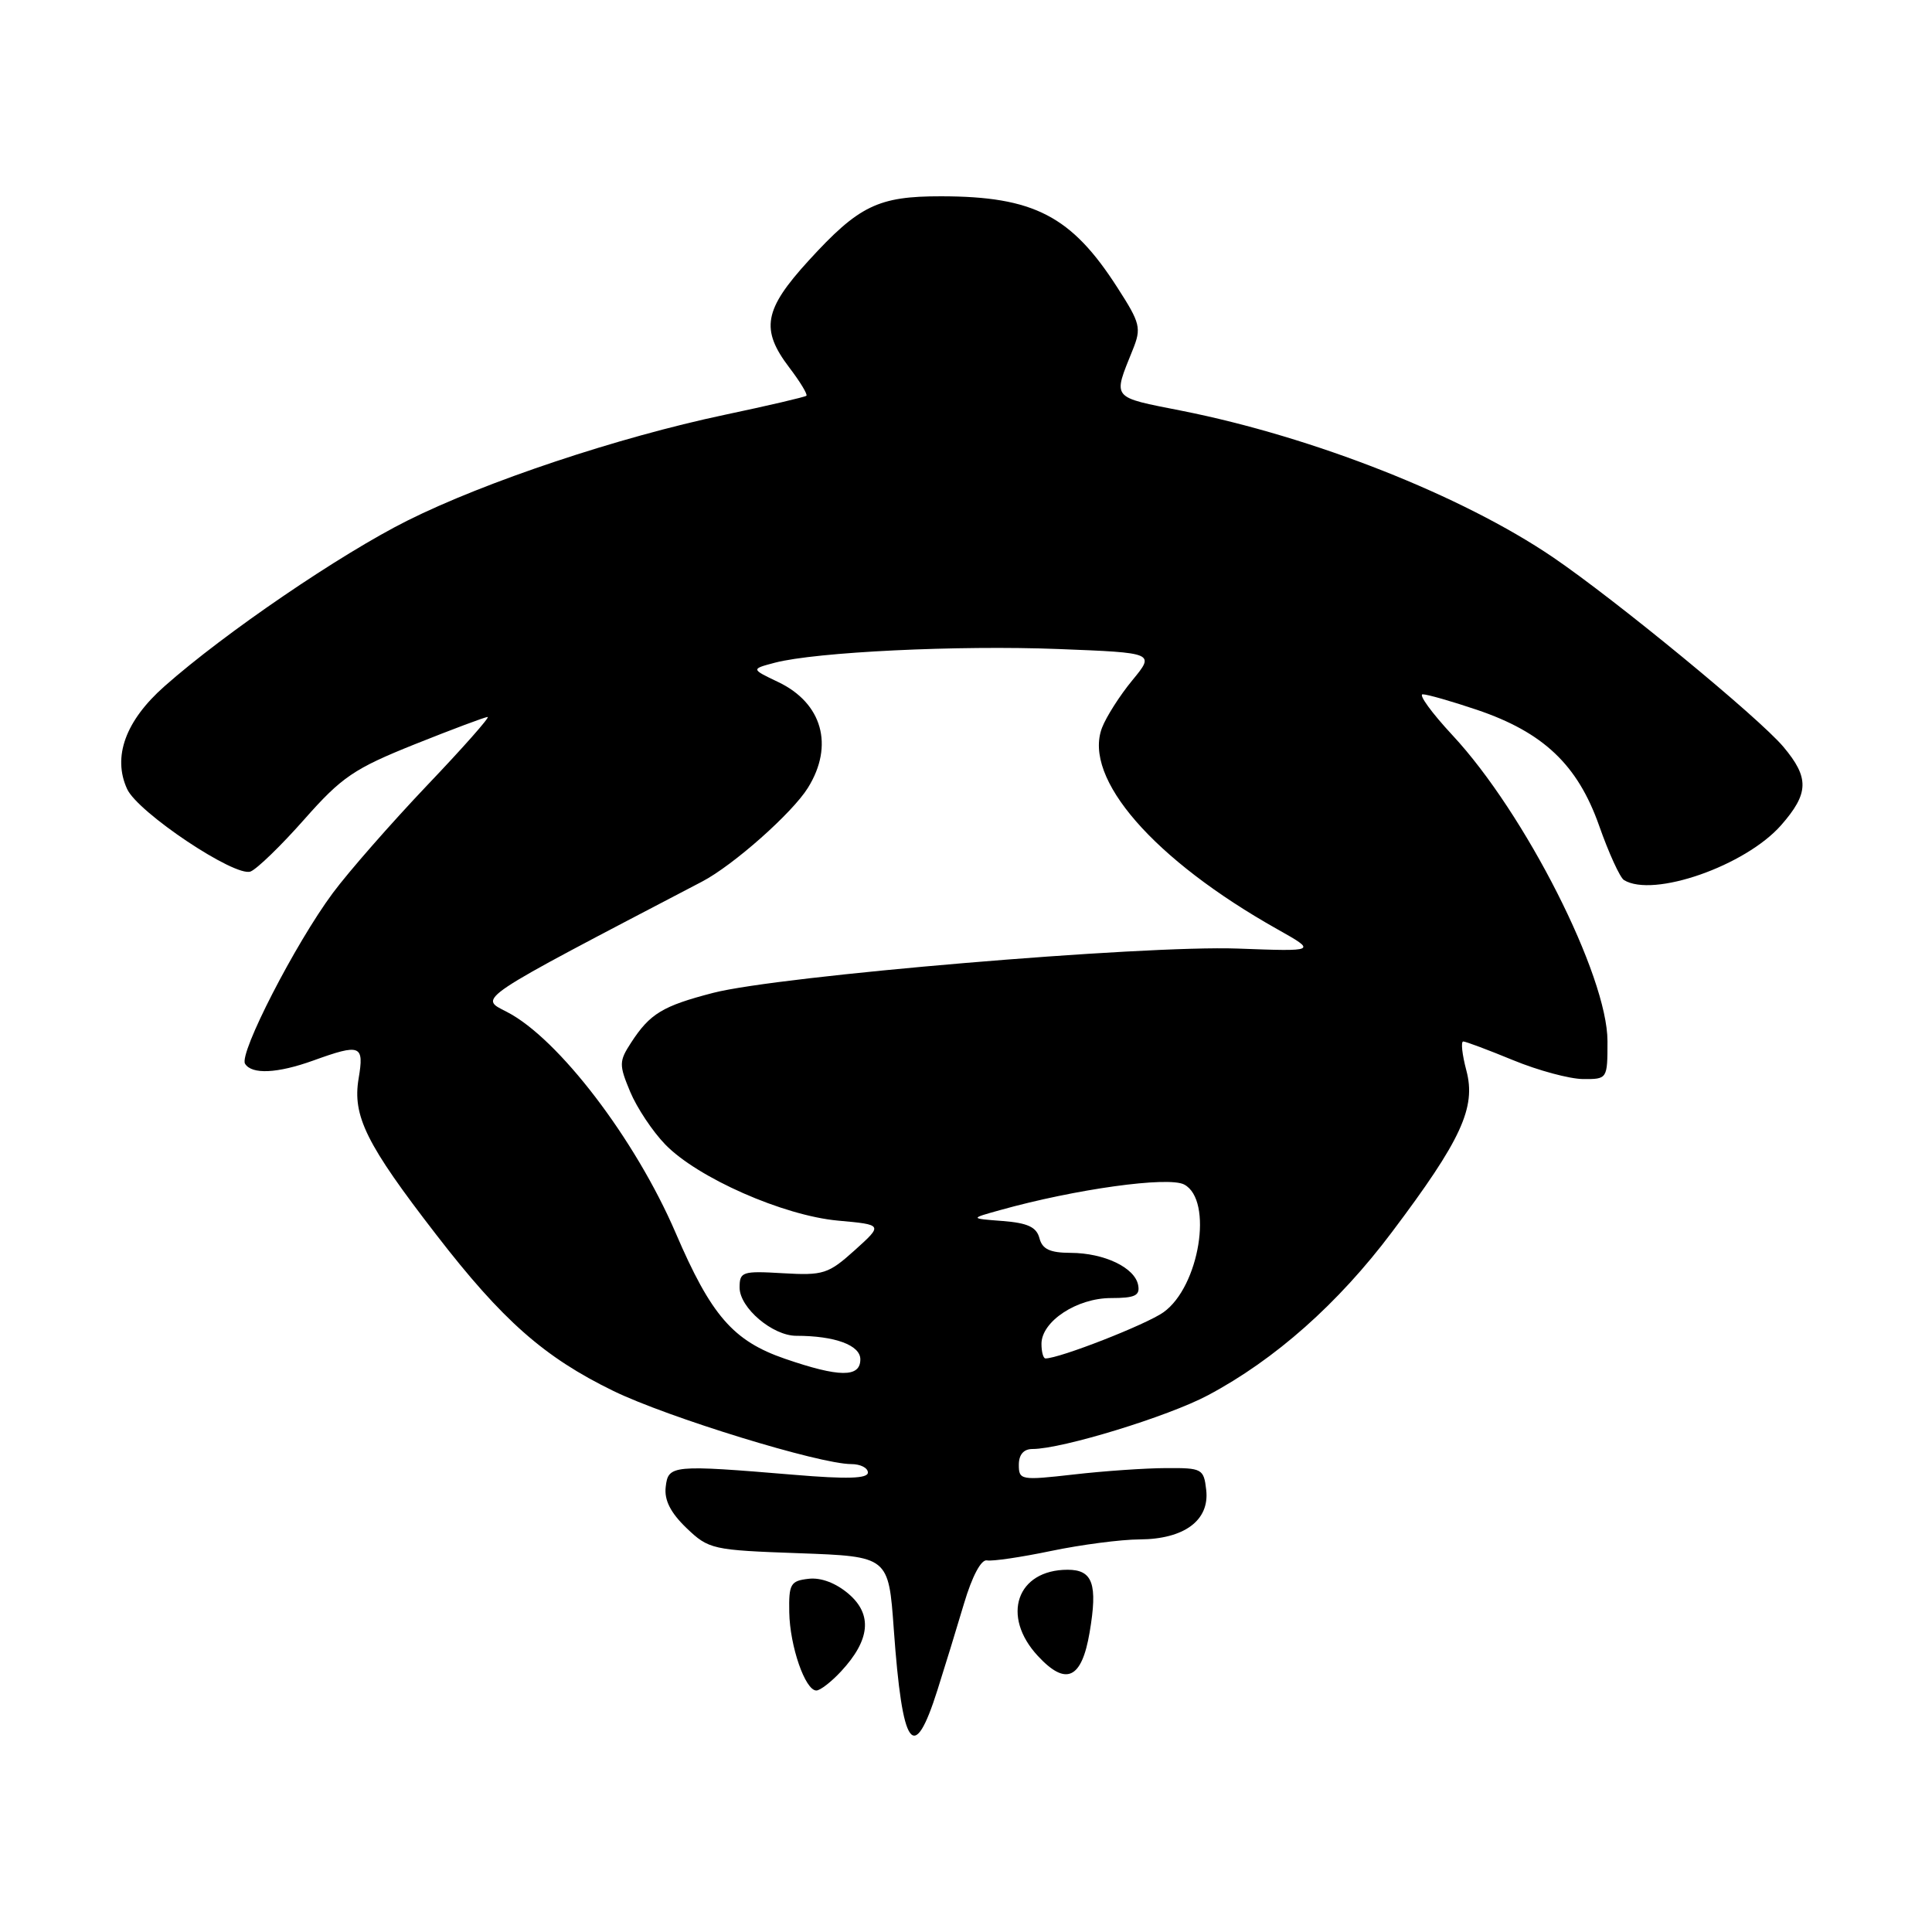 <?xml version="1.0" encoding="UTF-8" standalone="no"?>
<!DOCTYPE svg PUBLIC "-//W3C//DTD SVG 1.1//EN" "http://www.w3.org/Graphics/SVG/1.1/DTD/svg11.dtd" >
<svg xmlns="http://www.w3.org/2000/svg" xmlns:xlink="http://www.w3.org/1999/xlink" version="1.1" viewBox="0 0 256 256">
 <g >
 <path fill="currentColor"
d=" M 124.22 223.93 C 125.17 220.94 126.75 215.80 127.73 212.50 C 128.81 208.86 130.01 206.60 130.78 206.76 C 131.48 206.90 135.30 206.34 139.27 205.51 C 143.25 204.68 148.53 203.99 151.00 203.98 C 156.92 203.95 160.29 201.45 159.83 197.43 C 159.51 194.62 159.29 194.50 154.50 194.53 C 151.75 194.54 146.24 194.92 142.25 195.38 C 135.29 196.17 135.00 196.12 135.00 194.10 C 135.00 192.74 135.64 192.00 136.81 192.00 C 140.72 192.00 154.79 187.69 160.06 184.88 C 168.94 180.16 177.33 172.72 184.43 163.27 C 193.64 151.04 195.61 146.75 194.30 141.84 C 193.74 139.73 193.55 138.00 193.89 138.00 C 194.23 138.01 197.20 139.12 200.50 140.48 C 203.80 141.84 207.96 142.96 209.75 142.98 C 212.99 143.00 213.00 142.98 213.00 137.96 C 213.00 129.30 202.09 107.76 192.46 97.42 C 189.69 94.44 187.92 92.00 188.52 92.00 C 189.12 92.00 192.34 92.92 195.69 94.05 C 204.50 97.03 209.04 101.33 211.89 109.40 C 213.17 113.04 214.66 116.29 215.18 116.61 C 219.05 119.00 231.27 114.73 236.01 109.34 C 239.70 105.13 239.76 103.06 236.31 98.96 C 233.06 95.09 214.08 79.49 205.76 73.83 C 193.72 65.66 174.06 57.90 156.59 54.43 C 147.15 52.56 147.45 52.93 150.09 46.36 C 151.26 43.46 151.11 42.84 148.07 38.12 C 141.97 28.60 136.98 26.02 124.70 26.01 C 116.36 26.00 113.81 27.24 107.15 34.53 C 101.21 41.03 100.74 43.65 104.60 48.72 C 106.03 50.60 107.04 52.27 106.85 52.44 C 106.66 52.61 101.78 53.75 96.00 54.97 C 81.90 57.95 64.31 63.82 53.97 68.99 C 45.08 73.44 29.77 83.87 21.79 90.94 C 16.63 95.50 14.89 100.28 16.84 104.54 C 18.25 107.65 31.15 116.26 33.20 115.48 C 34.05 115.15 37.26 112.04 40.33 108.56 C 45.30 102.94 46.91 101.85 54.96 98.62 C 59.94 96.63 64.29 95.00 64.62 95.00 C 64.95 95.00 61.34 99.09 56.58 104.08 C 51.83 109.08 46.21 115.49 44.10 118.33 C 39.14 125.01 31.64 139.60 32.47 140.95 C 33.36 142.40 36.75 142.24 41.50 140.53 C 47.79 138.26 48.27 138.45 47.52 142.90 C 46.68 147.87 48.53 151.61 57.81 163.61 C 66.58 174.97 72.11 179.84 81.26 184.30 C 88.46 187.81 108.59 194.00 112.80 194.00 C 114.01 194.00 115.00 194.50 115.00 195.12 C 115.00 195.92 112.26 196.01 105.25 195.42 C 89.05 194.07 88.54 194.12 88.21 197.02 C 88.00 198.77 88.85 200.44 90.96 202.47 C 93.92 205.30 94.39 205.40 105.88 205.81 C 117.74 206.24 117.74 206.24 118.43 215.87 C 119.57 231.80 121.07 233.88 124.22 223.93 Z  M 111.45 221.46 C 115.30 217.31 115.63 213.94 112.46 211.21 C 110.77 209.76 108.78 209.00 107.13 209.20 C 104.75 209.47 104.51 209.89 104.58 213.63 C 104.66 218.13 106.69 224.00 108.17 224.00 C 108.68 224.00 110.15 222.86 111.45 221.46 Z  M 144.38 216.30 C 145.47 209.89 144.80 208.00 141.47 208.00 C 134.73 208.00 132.61 214.13 137.52 219.42 C 141.24 223.44 143.33 222.50 144.38 216.30 Z  M 104.00 180.04 C 97.15 177.68 94.23 174.32 89.53 163.37 C 84.19 150.95 73.98 137.57 67.14 134.07 C 63.43 132.16 62.62 132.71 93.02 116.82 C 97.16 114.66 104.99 107.72 107.06 104.38 C 110.54 98.78 108.96 93.16 103.11 90.37 C 99.50 88.65 99.50 88.65 102.68 87.81 C 108.12 86.39 126.94 85.48 140.27 86.00 C 153.04 86.50 153.04 86.50 150.04 90.14 C 148.39 92.14 146.58 94.98 146.02 96.44 C 143.48 103.14 152.85 113.90 169.26 123.13 C 174.50 126.08 174.50 126.08 164.00 125.69 C 151.48 125.23 103.24 129.30 94.50 131.56 C 87.79 133.30 86.12 134.31 83.62 138.16 C 82.02 140.62 82.01 141.09 83.50 144.66 C 84.38 146.77 86.47 149.92 88.15 151.65 C 92.43 156.07 103.80 161.08 111.05 161.74 C 117.01 162.28 117.01 162.28 113.26 165.66 C 109.76 168.81 109.09 169.02 103.75 168.71 C 98.36 168.39 98.00 168.51 98.00 170.61 C 98.00 173.29 102.37 177.00 105.51 177.00 C 110.62 177.00 114.00 178.24 114.00 180.12 C 114.00 182.55 111.21 182.52 104.00 180.04 Z  M 138.00 178.07 C 138.00 175.09 142.69 172.00 147.21 172.00 C 150.40 172.00 151.08 171.67 150.81 170.28 C 150.37 167.96 146.32 166.03 141.87 166.01 C 139.12 166.00 138.11 165.53 137.73 164.06 C 137.34 162.59 136.17 162.05 132.86 161.79 C 128.50 161.46 128.50 161.46 132.50 160.35 C 142.47 157.56 154.84 155.84 156.92 156.96 C 160.79 159.03 158.93 170.49 154.17 173.88 C 151.90 175.50 140.40 180.00 138.53 180.00 C 138.24 180.00 138.00 179.13 138.00 178.07 Z "/>
</g>
</svg>